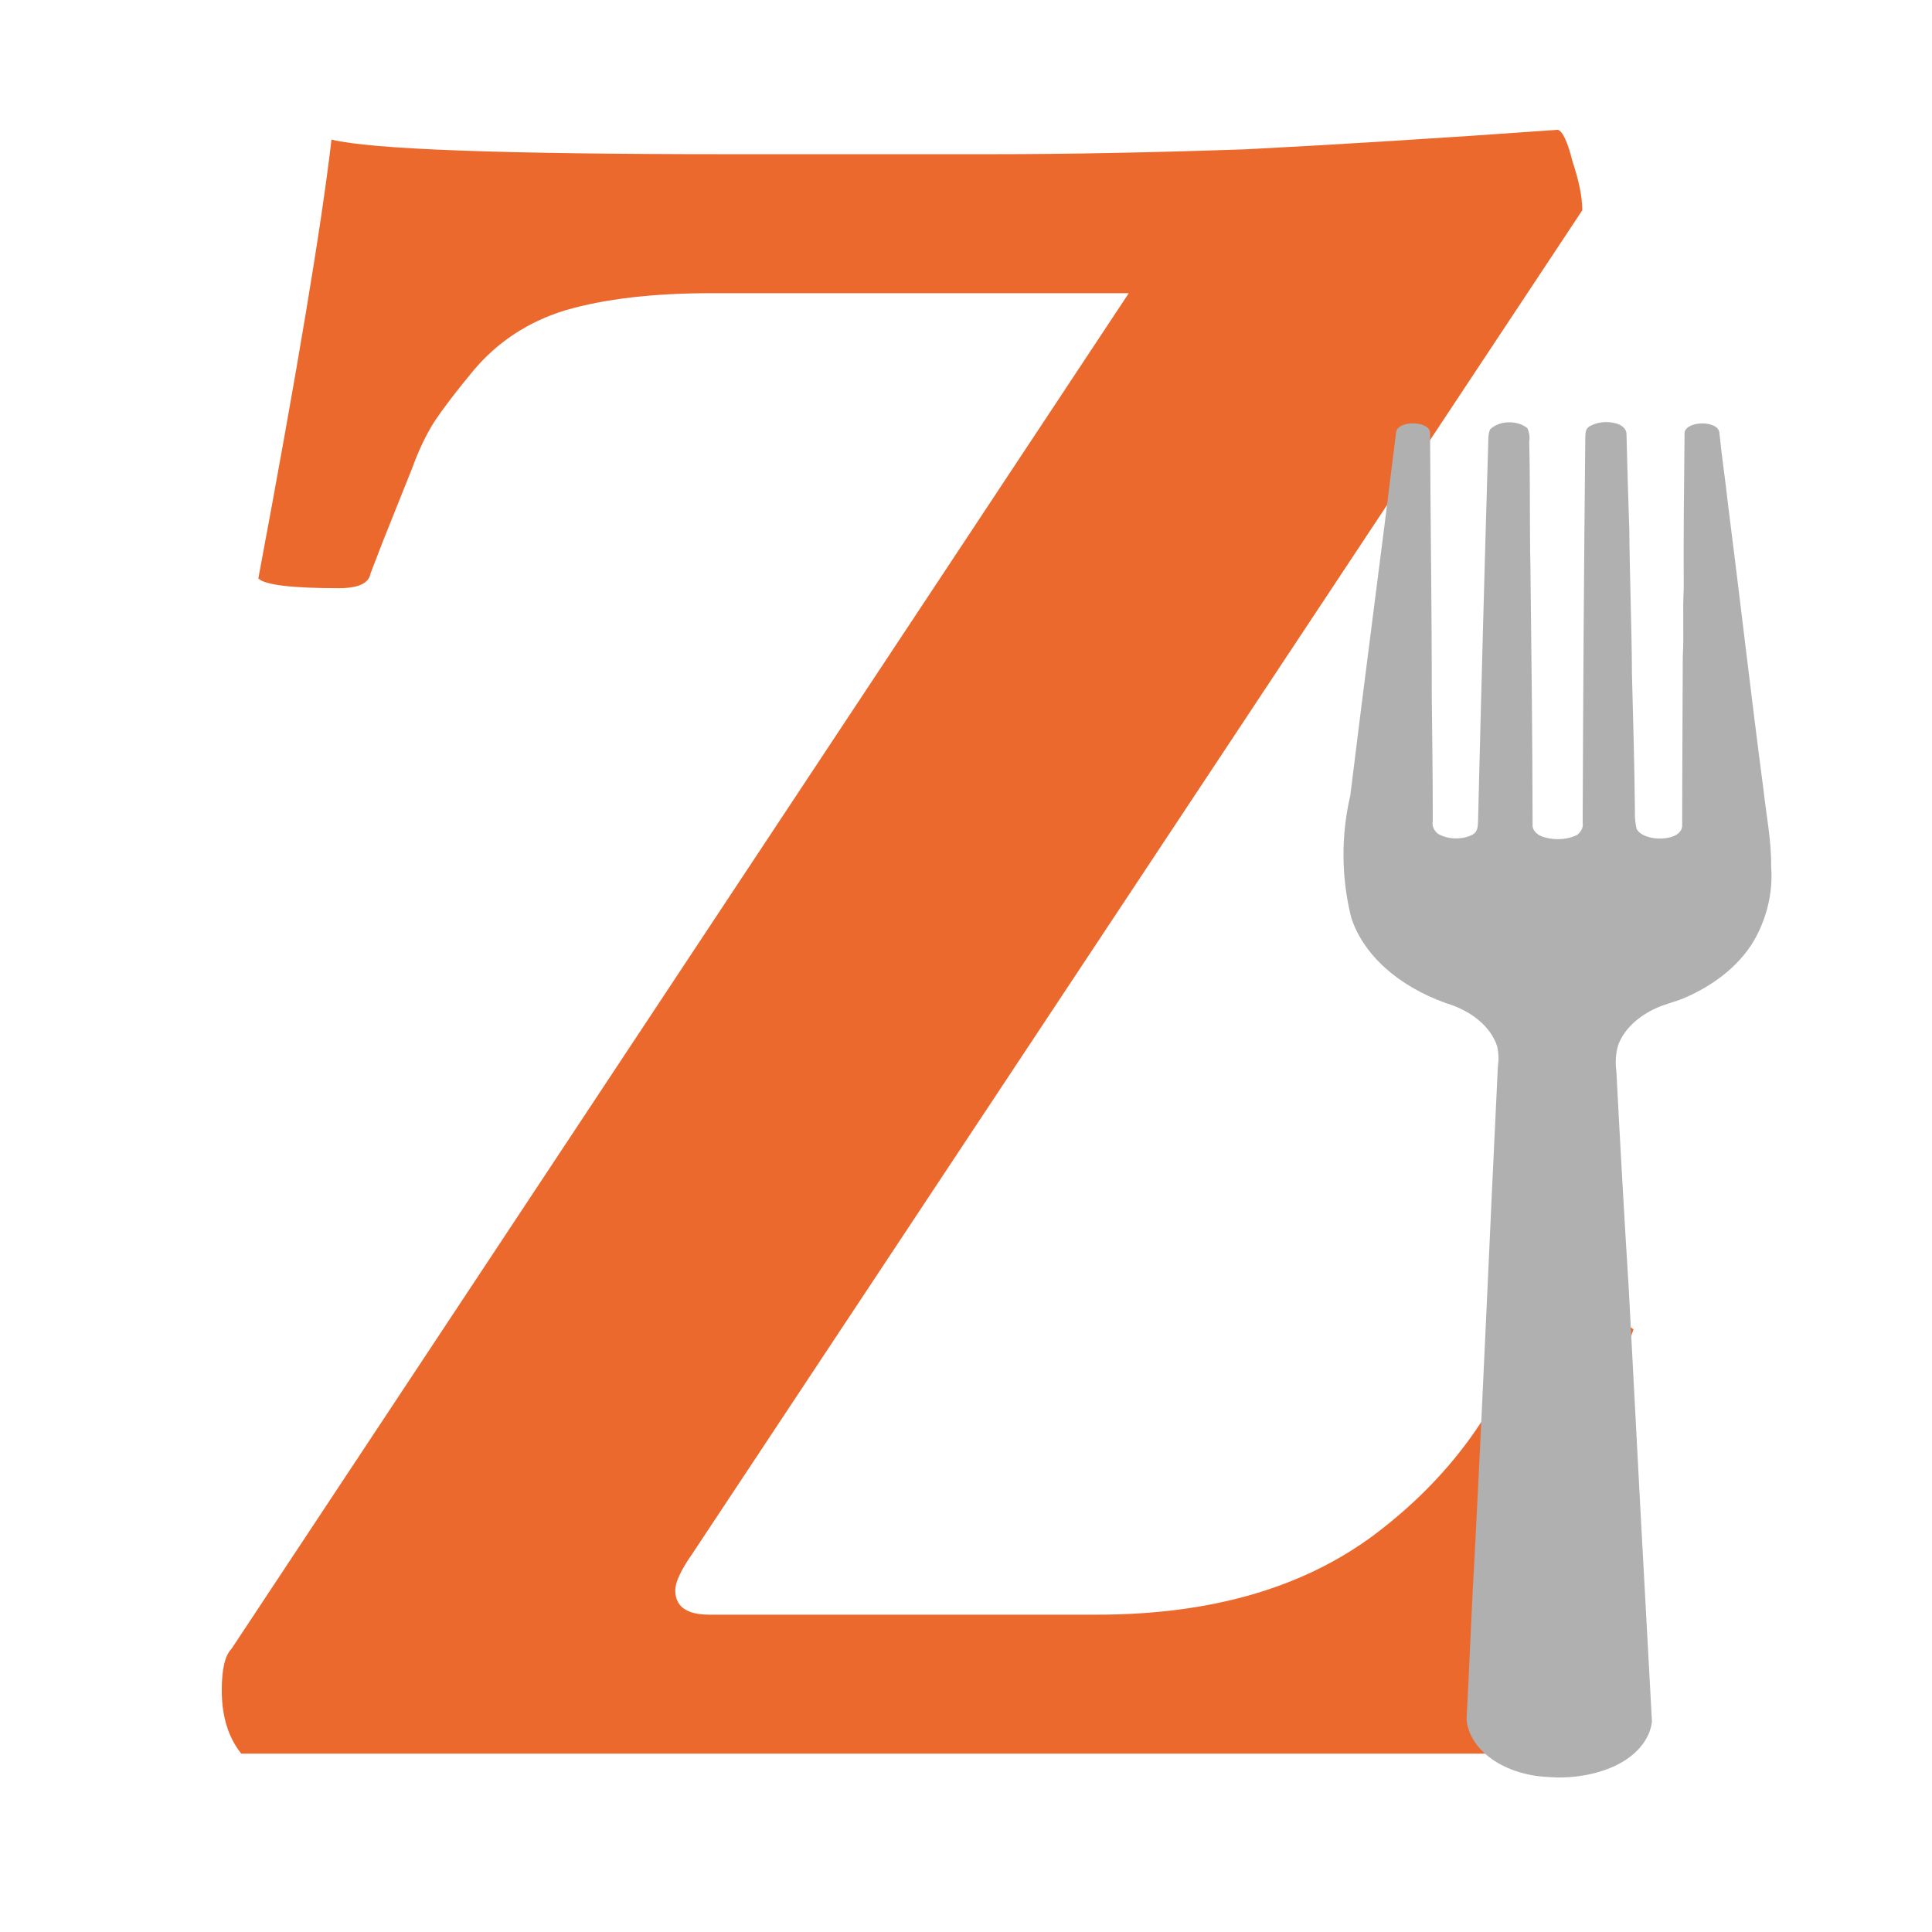 <svg width="130" height="130" viewBox="0 0 130 130" fill="none" xmlns="http://www.w3.org/2000/svg">
<g clip-path="url(#clip0_2228_933)">
<path d="M16.234 118C15.359 116.906 14.922 115.484 14.922 113.734C14.922 112.312 15.141 111.383 15.578 110.945L75.953 19.727H47.898C43.961 19.727 40.68 20.109 38.055 20.875C35.539 21.641 33.461 23.008 31.82 24.977C30.727 26.289 29.852 27.438 29.195 28.422C28.648 29.297 28.156 30.336 27.719 31.539C27.281 32.633 26.625 34.273 25.75 36.461L24.93 38.594C24.82 39.25 24.109 39.578 22.797 39.578C19.625 39.578 17.82 39.359 17.383 38.922C20.008 24.922 21.648 15.078 22.305 9.391C24.93 10.047 33.789 10.375 48.883 10.375H66.766C71.797 10.375 77.484 10.266 83.828 10.047C90.172 9.719 97.172 9.281 104.828 8.734C105.156 8.844 105.484 9.555 105.812 10.867C106.25 12.18 106.469 13.273 106.469 14.148L46.586 104.547C45.82 105.641 45.438 106.461 45.438 107.008C45.438 108.102 46.203 108.648 47.734 108.648H73.82C81.477 108.648 87.711 106.844 92.523 103.234C97.445 99.516 100.836 94.922 102.695 89.453C103.023 88.797 103.734 88.469 104.828 88.469C107.453 88.469 109.148 88.797 109.914 89.453C109.258 91.312 108.328 93.883 107.125 97.164C106.031 100.445 105.156 103.07 104.5 105.039C103.844 107.008 103.133 109.25 102.367 111.766C101.711 114.172 101.273 116.25 101.055 118H16.234Z" fill="#EC692D"/>
<path d="M90.859 53.52C91.856 45.357 92.946 37.201 93.948 29.039C94.15 28.234 96.315 28.329 96.227 29.192C96.252 35.092 96.346 40.991 96.341 46.89C96.377 49.677 96.408 52.46 96.408 55.246C96.341 55.55 96.465 55.861 96.751 56.099C97.415 56.497 98.386 56.523 99.092 56.157C99.466 55.938 99.434 55.557 99.455 55.246C99.663 46.707 99.891 38.164 100.145 29.624V29.628C100.135 29.383 100.171 29.138 100.26 28.9C100.54 28.611 100.997 28.432 101.49 28.417C101.983 28.399 102.461 28.549 102.777 28.816C102.907 29.116 102.948 29.427 102.897 29.734C102.974 32.557 102.917 35.38 102.98 38.204C103.047 43.957 103.115 49.713 103.125 55.467C103.083 55.876 103.457 56.249 104.018 56.363C104.713 56.549 105.502 56.483 106.115 56.184C106.411 55.96 106.546 55.66 106.494 55.357C106.525 46.744 106.582 38.135 106.67 29.526C106.691 29.24 106.624 28.893 106.961 28.681L106.966 28.684C107.454 28.399 108.118 28.322 108.71 28.483C109.141 28.586 109.437 28.867 109.442 29.189C109.494 31.369 109.561 33.548 109.634 35.732C109.66 38.95 109.795 42.165 109.811 45.384C109.899 48.492 109.977 51.597 110.013 54.706L110.008 54.71C110.003 55.068 110.039 55.427 110.127 55.781C110.61 56.688 113.148 56.656 113.19 55.569C113.19 51.78 113.221 47.995 113.231 44.206C113.314 42.673 113.211 41.141 113.294 39.609C113.273 36.101 113.314 32.594 113.351 29.091C113.506 28.294 115.609 28.282 115.692 29.109C115.853 30.715 116.097 32.32 116.273 33.926C117.088 40.319 117.815 46.715 118.656 53.104C118.848 54.856 119.206 56.6 119.175 58.363L119.18 58.359C119.289 59.928 118.957 61.501 118.194 62.979C117.275 64.745 115.521 66.234 113.226 67.199C112.666 67.418 112.048 67.565 111.503 67.806C110.195 68.384 109.25 69.295 108.876 70.348C108.715 70.918 108.679 71.504 108.762 72.082C109.016 76.975 109.291 81.868 109.598 86.762C110.101 96.45 110.62 106.134 111.155 115.822H111.16C111.025 117.051 110.091 118.167 108.627 118.843C107.314 119.436 105.746 119.692 104.199 119.571C101.236 119.451 98.869 117.79 98.682 115.705C98.884 111.92 99.019 108.131 99.242 104.346C99.808 93.483 100.255 82.618 100.789 71.753C100.857 71.307 100.841 70.857 100.743 70.414C100.327 69.109 99.045 68.022 97.296 67.499C94.046 66.336 91.705 64.215 90.911 61.71C90.247 59 90.231 56.231 90.859 53.521L90.859 53.52Z" fill="#B0B0B0"/>
</g>
<defs>
<clipPath id="clip0_2228_933">
<rect width="130" height="130" fill="white"/>
</clipPath>
</defs>
</svg>
